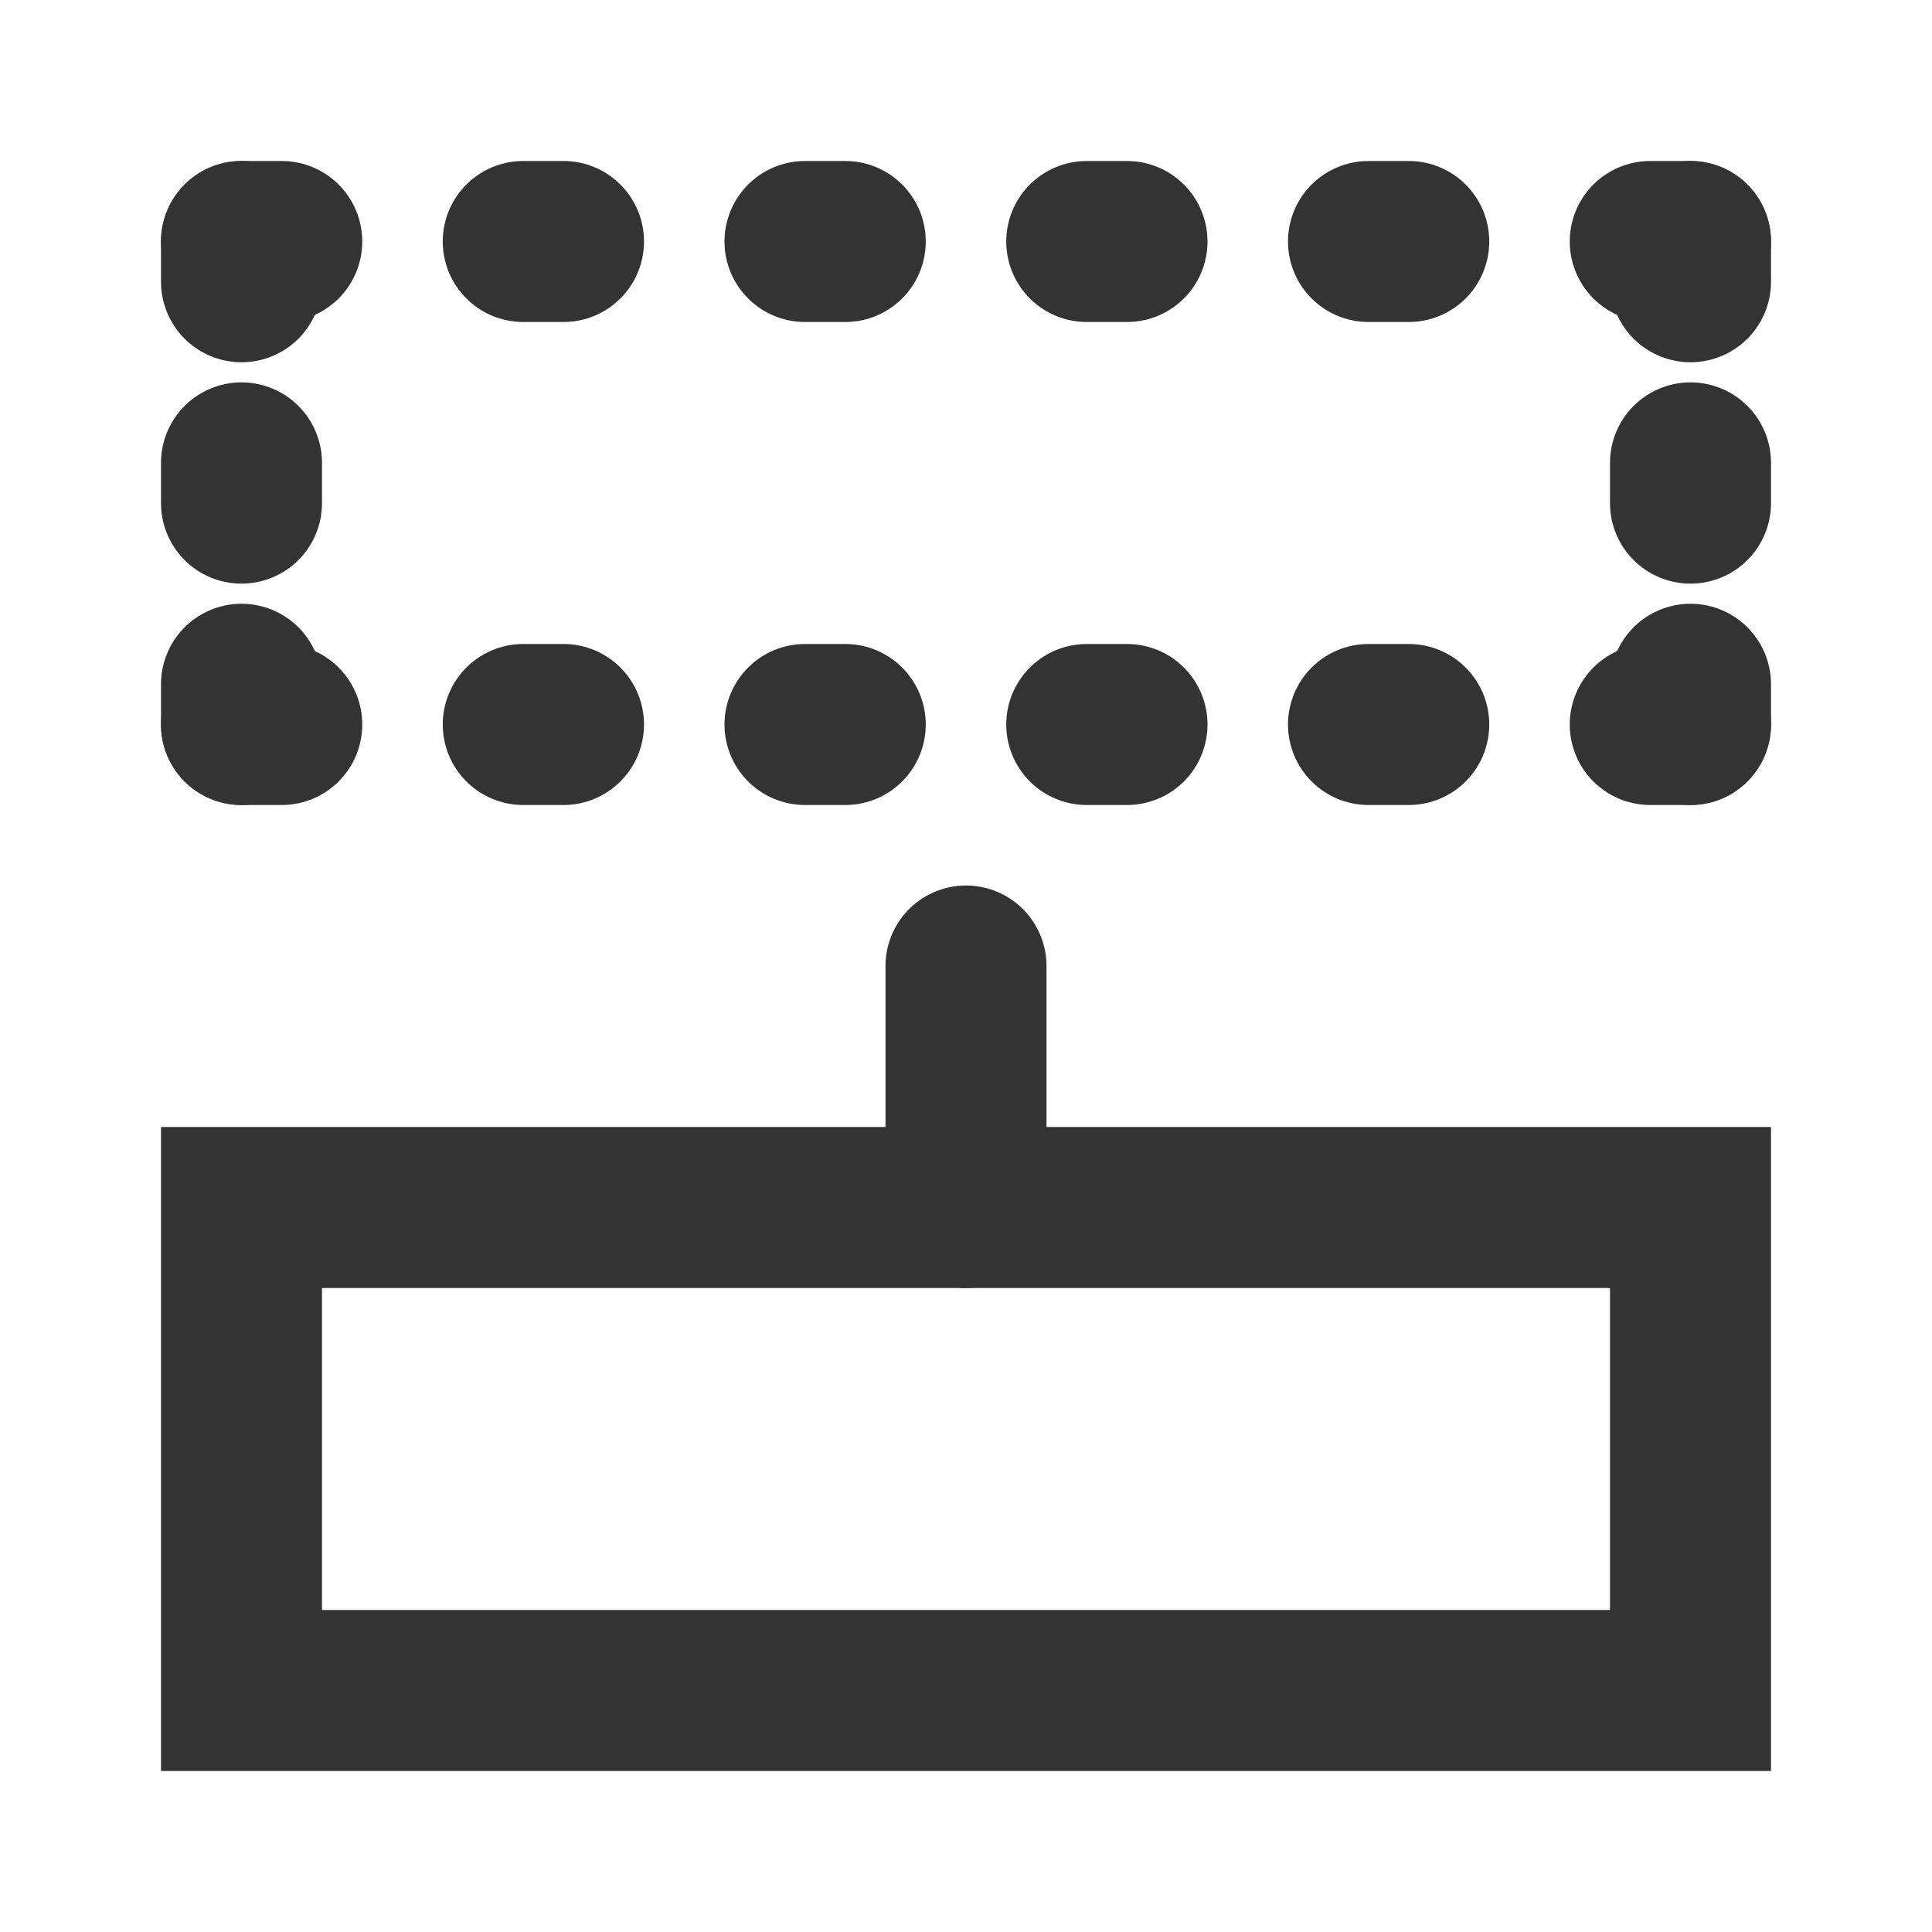 <?xml version="1.0" encoding="UTF-8"?><svg width="24" height="24" viewBox="0 0 48 48" fill="none" xmlns="http://www.w3.org/2000/svg"><path d="M24 30V24" stroke="#333" stroke-width="4" stroke-linecap="round" stroke-linejoin="miter"/><path d="M6 30H24H42V42H6V30Z" fill="none" stroke="#333" stroke-width="4" stroke-linecap="round" stroke-linejoin="miter"/><line x1="6" y1="12.5" x2="6" y2="11.5" stroke="#333" stroke-width="4" stroke-linecap="round" stroke-linejoin="miter"/><line x1="6" y1="18" x2="6" y2="17" stroke="#333" stroke-width="4" stroke-linecap="round" stroke-linejoin="miter"/><line x1="6" y1="7" x2="6" y2="6" stroke="#333" stroke-width="4" stroke-linecap="round" stroke-linejoin="miter"/><line x1="42" y1="12.5" x2="42" y2="11.5" stroke="#333" stroke-width="4" stroke-linecap="round" stroke-linejoin="miter"/><line x1="42" y1="18" x2="42" y2="17" stroke="#333" stroke-width="4" stroke-linecap="round" stroke-linejoin="miter"/><line x1="42" y1="7" x2="42" y2="6" stroke="#333" stroke-width="4" stroke-linecap="round" stroke-linejoin="miter"/><line x1="42" y1="18" x2="41" y2="18" stroke="#333" stroke-width="4" stroke-linecap="round" stroke-linejoin="miter"/><line x1="7" y1="18" x2="6" y2="18" stroke="#333" stroke-width="4" stroke-linecap="round" stroke-linejoin="miter"/><line x1="7" y1="6" x2="6" y2="6" stroke="#333" stroke-width="4" stroke-linecap="round" stroke-linejoin="miter"/><line x1="14" y1="6" x2="13" y2="6" stroke="#333" stroke-width="4" stroke-linecap="round" stroke-linejoin="miter"/><line x1="21" y1="6" x2="20" y2="6" stroke="#333" stroke-width="4" stroke-linecap="round" stroke-linejoin="miter"/><line x1="21" y1="18" x2="20" y2="18" stroke="#333" stroke-width="4" stroke-linecap="round" stroke-linejoin="miter"/><line x1="28" y1="6" x2="27" y2="6" stroke="#333" stroke-width="4" stroke-linecap="round" stroke-linejoin="miter"/><line x1="14" y1="18" x2="13" y2="18" stroke="#333" stroke-width="4" stroke-linecap="round" stroke-linejoin="miter"/><line x1="28" y1="18" x2="27" y2="18" stroke="#333" stroke-width="4" stroke-linecap="round" stroke-linejoin="miter"/><line x1="35" y1="6" x2="34" y2="6" stroke="#333" stroke-width="4" stroke-linecap="round" stroke-linejoin="miter"/><line x1="35" y1="18" x2="34" y2="18" stroke="#333" stroke-width="4" stroke-linecap="round" stroke-linejoin="miter"/><line x1="42" y1="6" x2="41" y2="6" stroke="#333" stroke-width="4" stroke-linecap="round" stroke-linejoin="miter"/></svg>